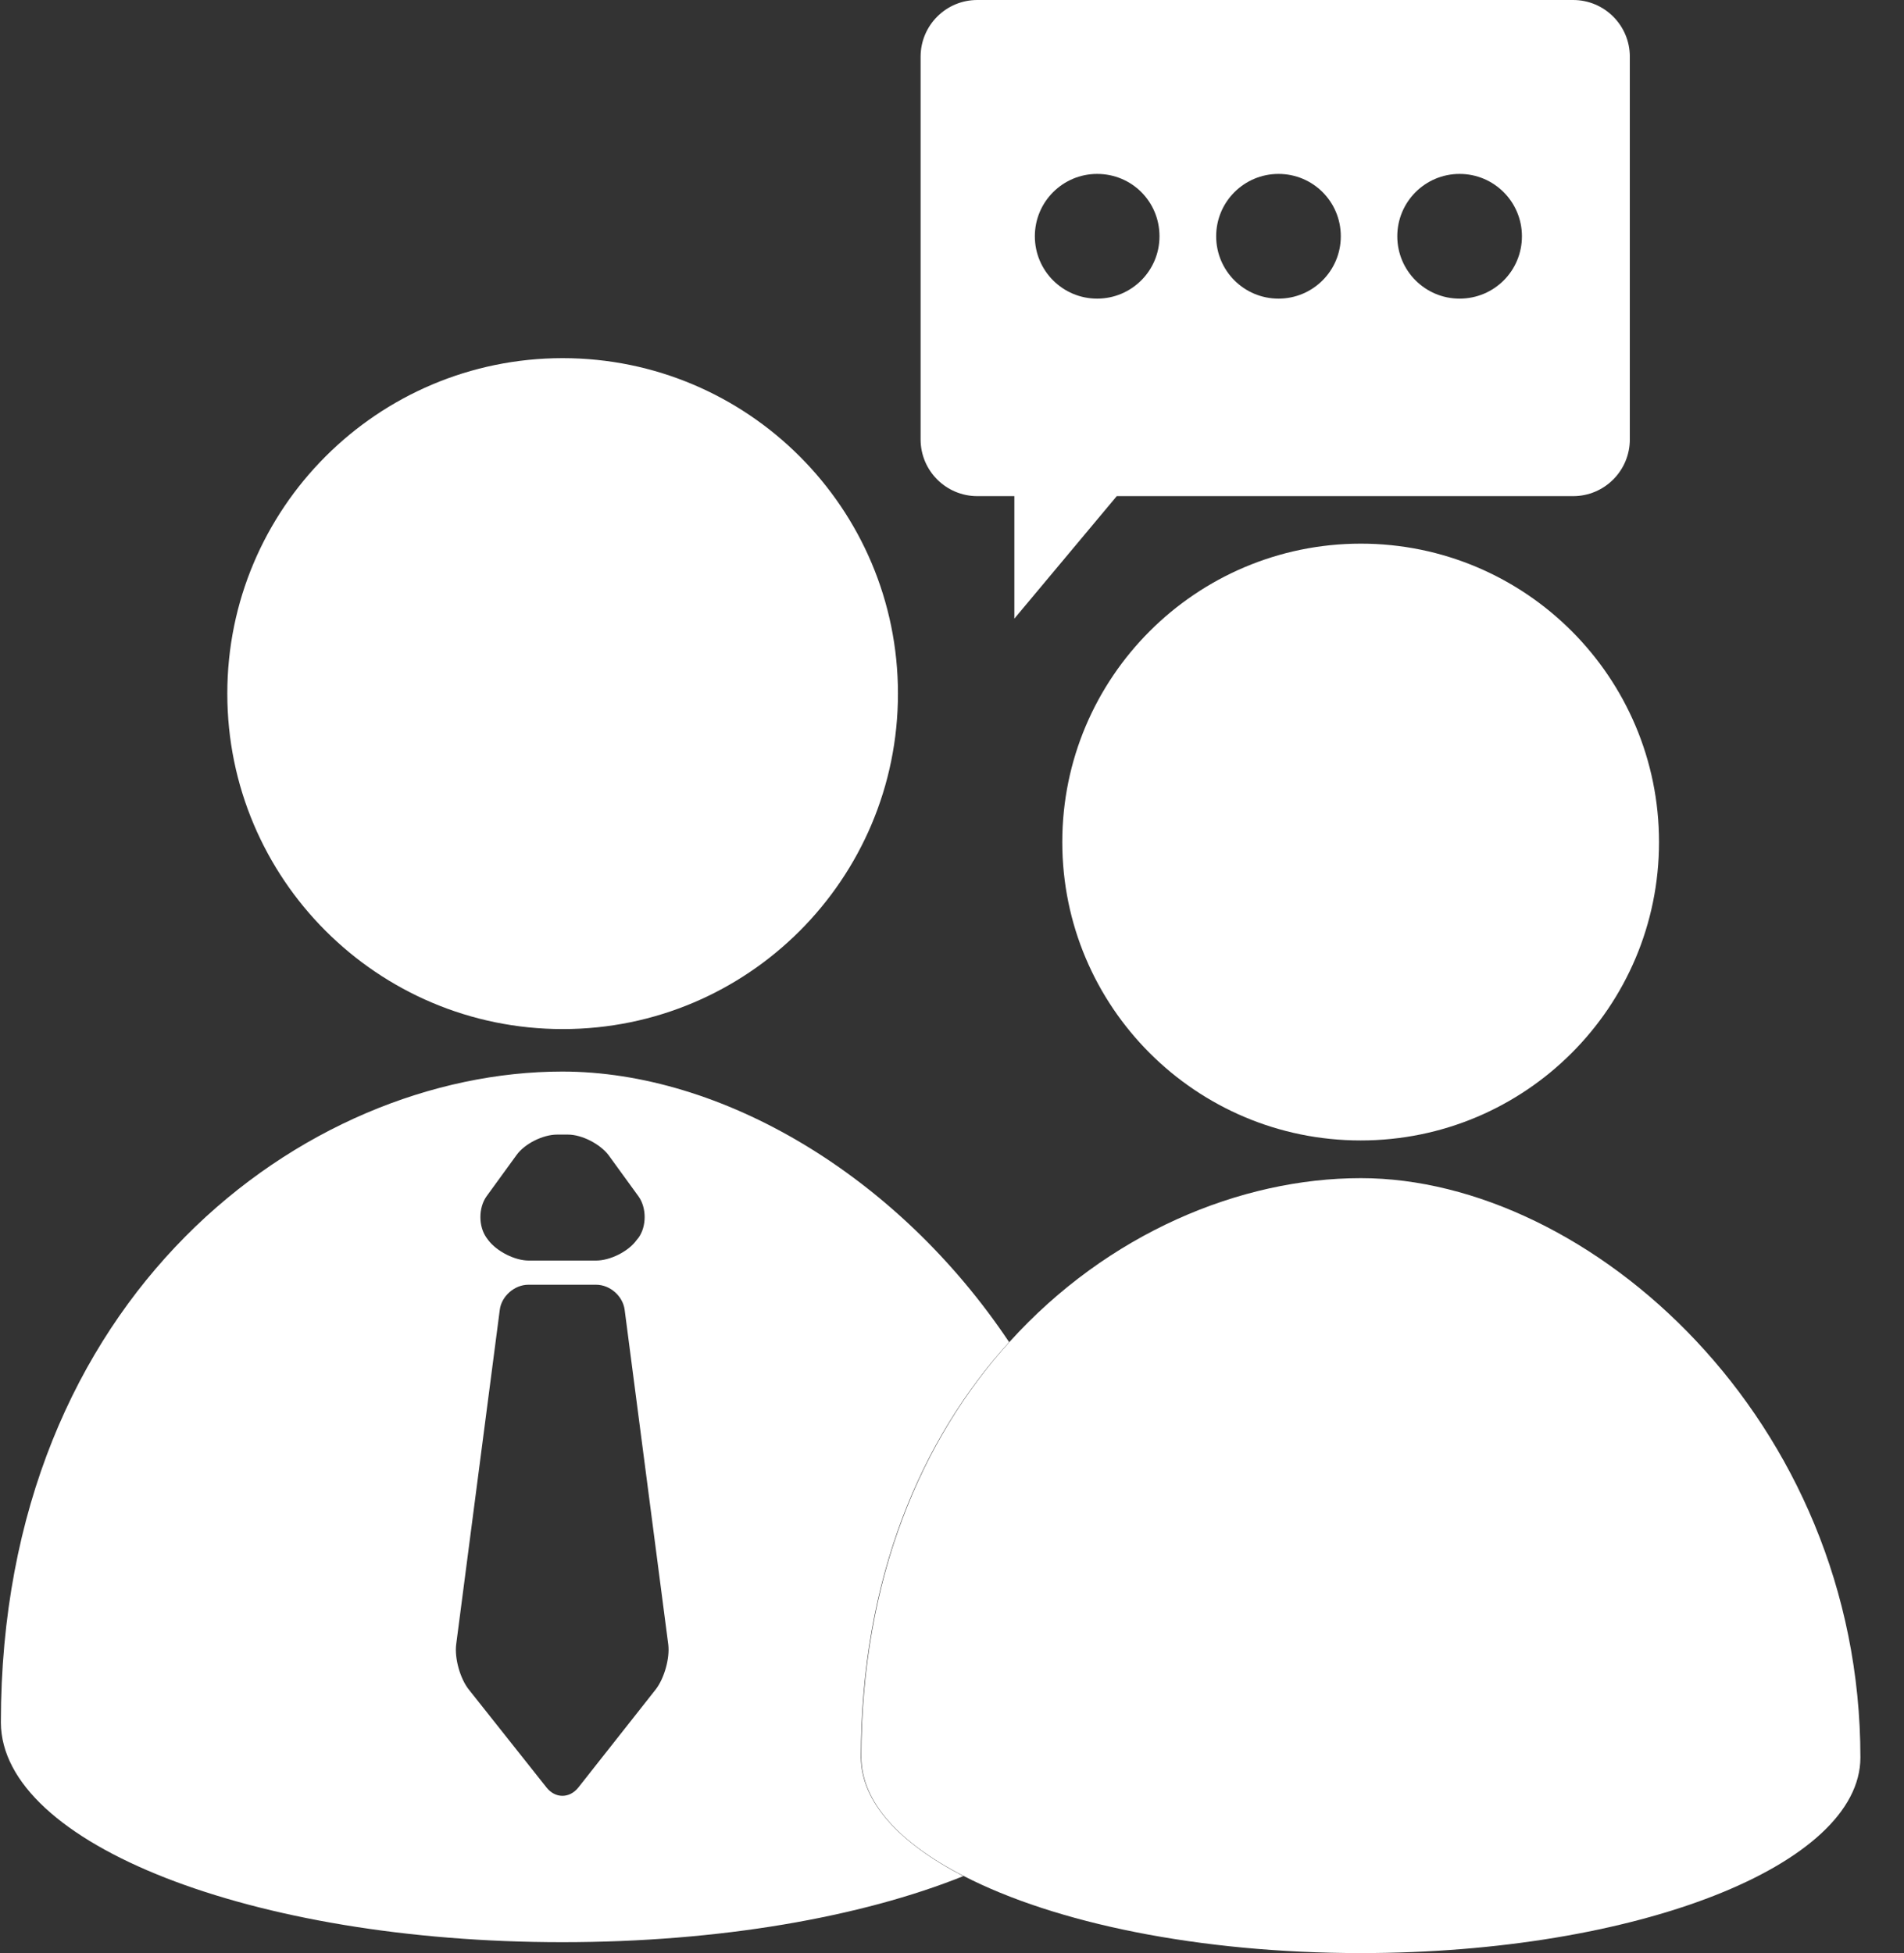 <?xml version="1.0" encoding="UTF-8"?>
<svg width="39px" height="40px" viewBox="0 0 39 40" version="1.1" xmlns="http://www.w3.org/2000/svg" xmlns:xlink="http://www.w3.org/1999/xlink">
    <rect x="0" y="0" width="39" height="40" fill="#333333" stroke="none"/>
    <!-- Generator: Sketch 63.1 (92452) - https://sketch.com -->
    <title>yzysgl</title>
    <desc>Created with Sketch.</desc>
    <g id="后台" stroke="none" stroke-width="1" fill="none" fill-rule="evenodd">
        <g id="侧边栏icon" transform="translate(-841, -469)" fill="#FFFFFF" fill-rule="nonzero">
            <g id="编组" transform="translate(841, 469)">
                <g id="yzysgl" transform="translate(0.018, 0)">
                    <path d="M17.616,35.996 C17.616,32.317 18.853,29.469 20.652,27.487 C18.353,24.049 14.741,21.946 11.5,21.946 C6.237,21.946 3.19744231e-14,26.518 3.19744231e-14,35.277 C0.009,37.763 5.152,39.777 11.5,39.777 C14.719,39.777 17.625,39.263 19.714,38.424 C18.402,37.746 17.625,36.906 17.616,35.996 L17.616,35.996 Z M9.946,24.504 L10.562,23.656 C10.728,23.424 11.103,23.237 11.393,23.237 L11.616,23.237 C11.902,23.237 12.272,23.429 12.446,23.656 L13.062,24.504 C13.228,24.737 13.228,25.116 13.062,25.348 L13.022,25.397 C12.857,25.629 12.482,25.817 12.192,25.817 L10.812,25.817 C10.527,25.817 10.156,25.629 9.982,25.397 L9.946,25.348 C9.781,25.116 9.781,24.737 9.946,24.504 L9.946,24.504 Z M13.411,34.603 L11.826,36.612 C11.647,36.835 11.357,36.835 11.179,36.612 L9.585,34.603 C9.406,34.379 9.29,33.96 9.326,33.679 L10.219,26.826 C10.254,26.545 10.522,26.312 10.804,26.312 L12.192,26.312 C12.478,26.312 12.741,26.545 12.777,26.826 L13.67,33.679 C13.705,33.96 13.589,34.375 13.411,34.603 L13.411,34.603 Z M11.509,21.076 C15.304,21.076 18.375,18 18.375,14.205 C18.375,10.411 15.299,7.335 11.504,7.335 C7.71,7.339 4.638,10.415 4.638,14.205 C4.638,18 7.714,21.076 11.509,21.076 Z" id="形状"></path>
                    <path d="M27.857,24.129 C25.388,24.129 22.67,25.259 20.661,27.482 C18.862,29.469 17.625,32.317 17.625,35.991 C17.629,36.906 18.406,37.746 19.719,38.42 C21.589,39.384 24.536,40 27.857,40 C33.504,40 38.085,38.205 38.089,35.996 C38.089,29.067 32.531,24.129 27.857,24.129 L27.857,24.129 Z M27.853,11.134 C24.478,11.138 21.741,13.875 21.741,17.246 C21.741,20.621 24.478,23.357 27.853,23.357 C31.228,23.357 33.964,20.621 33.964,17.246 C33.964,13.871 31.228,11.134 27.853,11.134 Z" id="形状"></path>
                    <path d="M20,10.161 L20.759,10.161 L20.759,12.67 L22.857,10.161 L32.205,10.161 C32.848,10.161 33.366,9.638 33.366,9 L33.366,1.161 C33.366,0.518 32.844,1.29674049e-13 32.205,1.29674049e-13 L20,1.29674049e-13 C19.357,1.29674049e-13 18.839,0.522 18.839,1.161 L18.839,9 C18.839,9.643 19.362,10.161 20,10.161 Z M29.879,3.562 C30.585,3.562 31.156,4.134 31.156,4.839 C31.156,5.545 30.589,6.116 29.879,6.116 C29.174,6.116 28.603,5.545 28.603,4.839 C28.603,4.134 29.174,3.562 29.879,3.562 Z M26.17,3.562 C26.875,3.562 27.446,4.129 27.446,4.839 C27.446,5.545 26.875,6.116 26.17,6.116 C25.464,6.116 24.893,5.545 24.893,4.839 C24.893,4.134 25.464,3.562 26.17,3.562 Z M22.455,3.562 C23.165,3.562 23.732,4.129 23.732,4.839 C23.732,5.545 23.161,6.116 22.455,6.116 C21.75,6.116 21.179,5.545 21.179,4.839 C21.179,4.134 21.75,3.562 22.455,3.562 Z" id="形状"></path>
                </g>
            </g>
        </g>
    </g>
</svg>